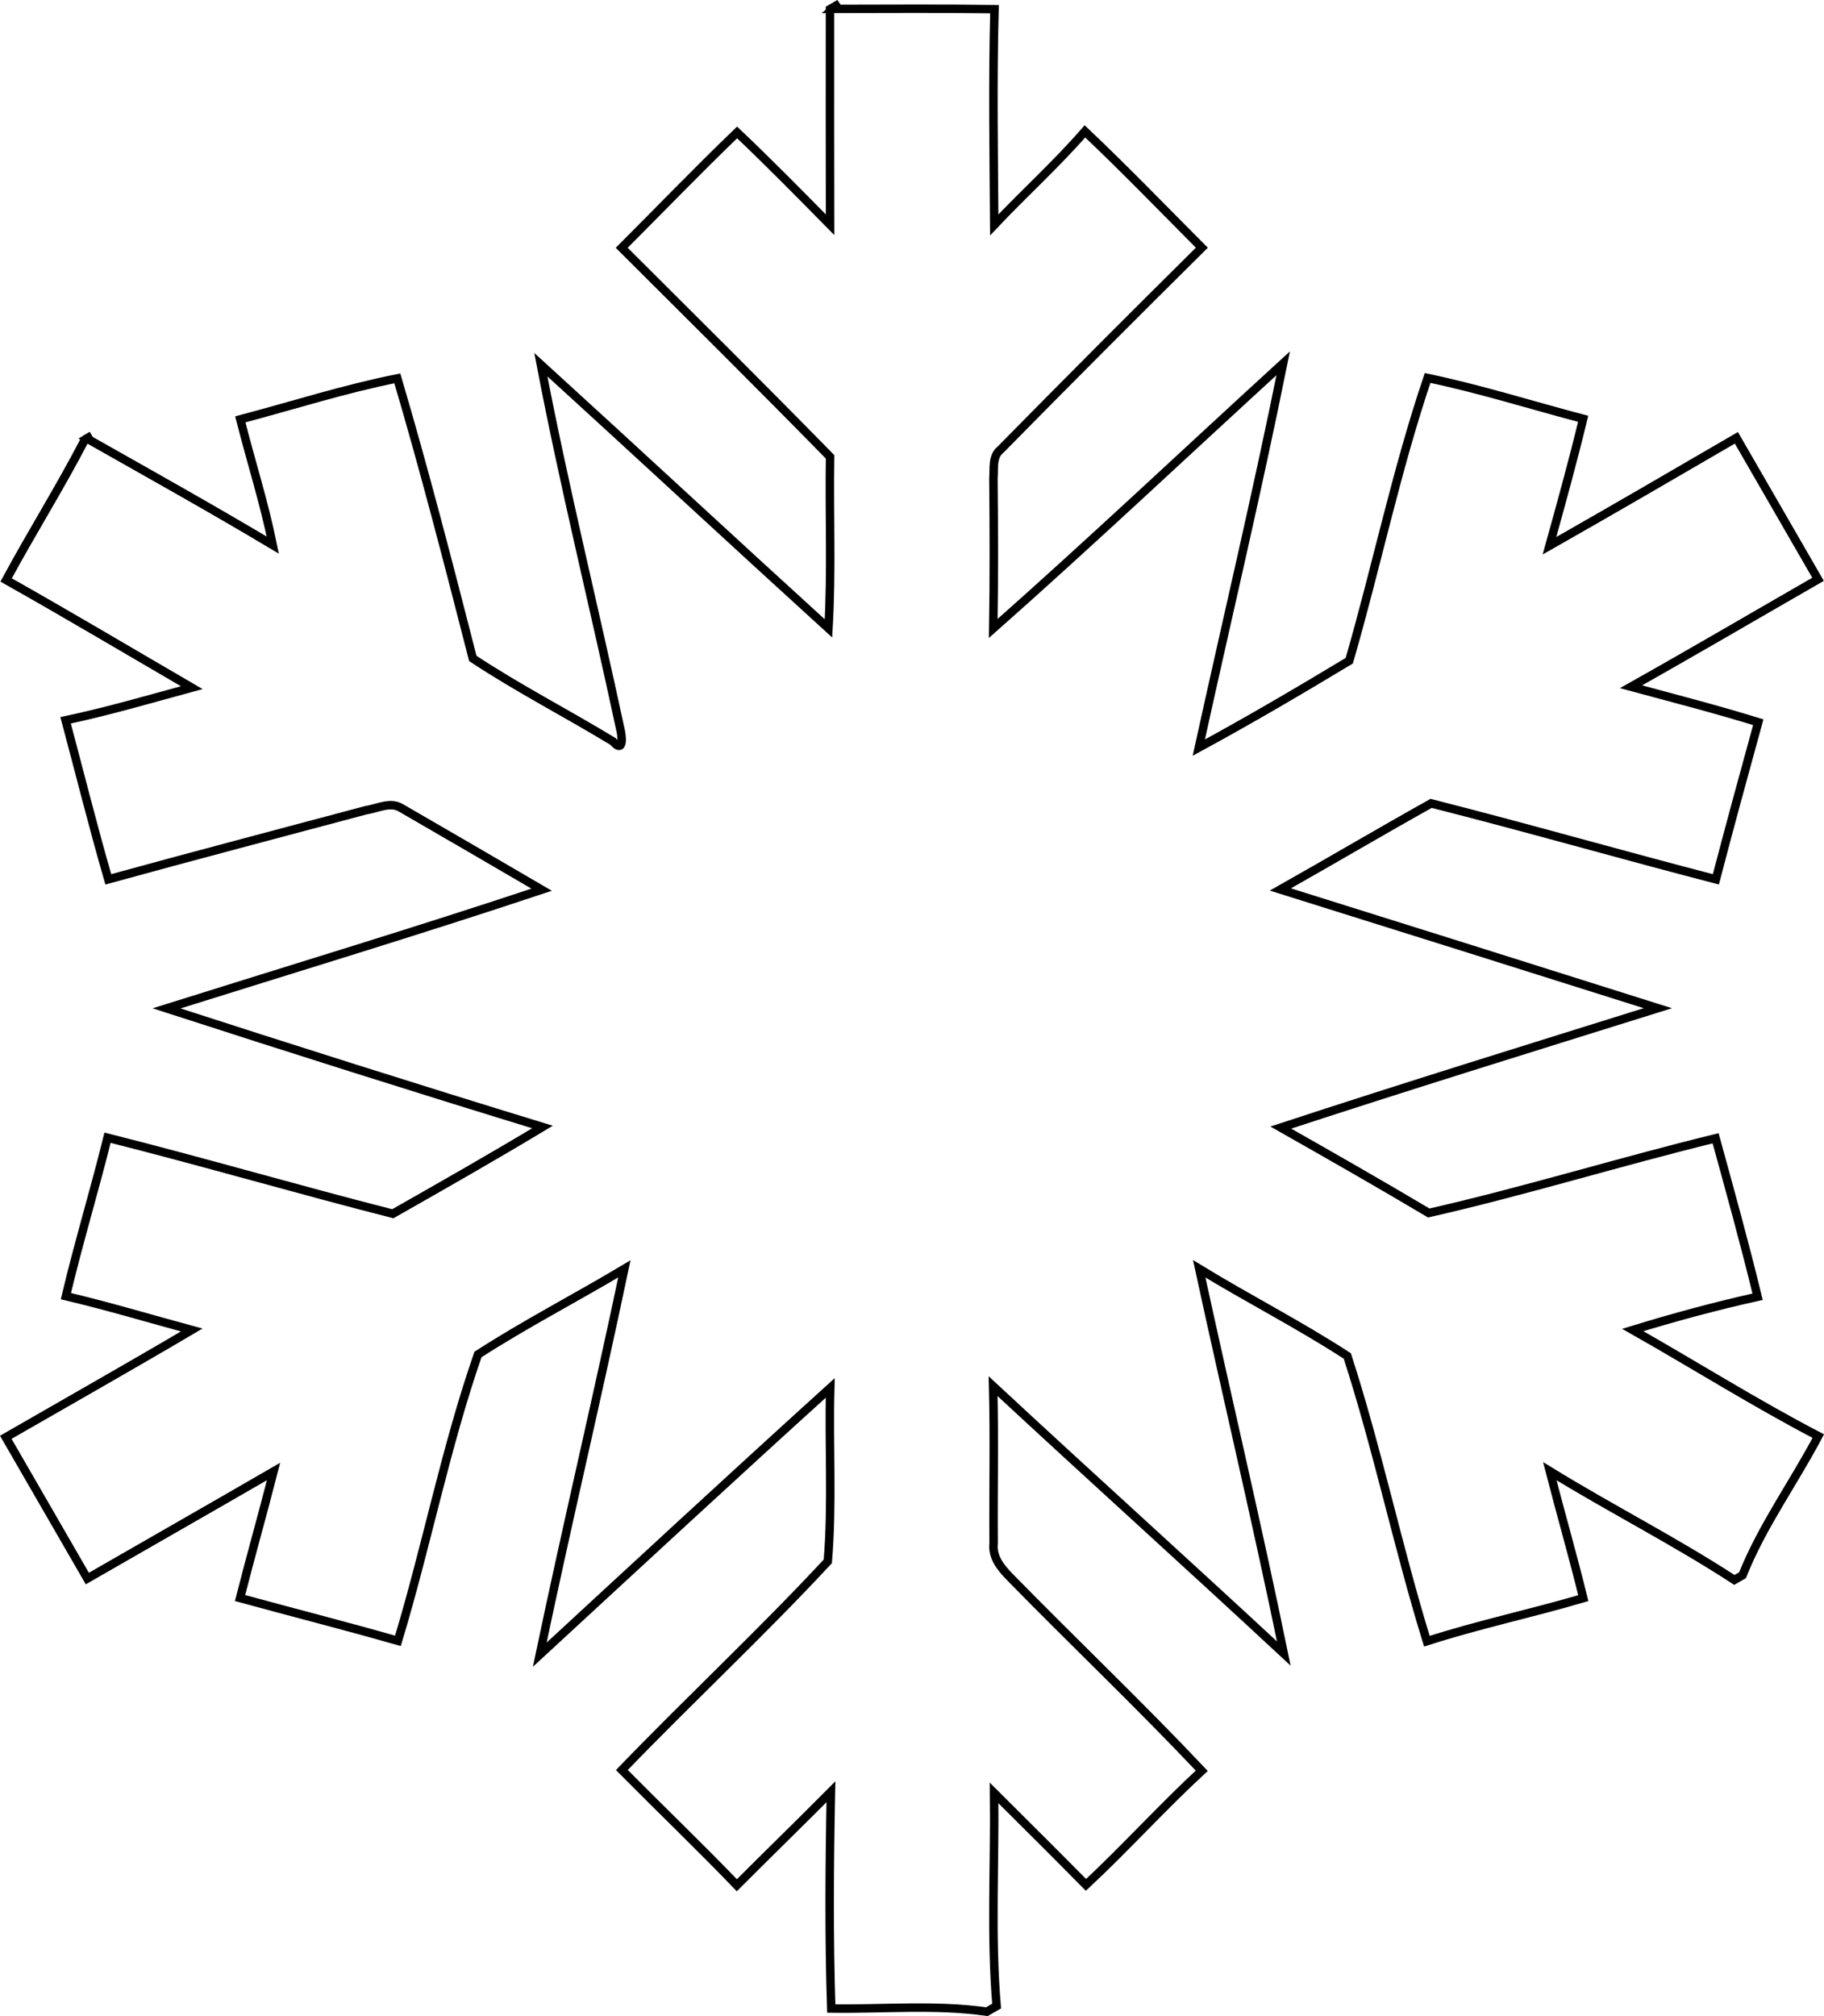 <?xml version="1.0" encoding="UTF-8" standalone="no"?>
<svg
   xmlns:dc="http://purl.org/dc/elements/1.1/"
   xmlns:cc="http://creativecommons.org/ns#"
   xmlns:rdf="http://www.w3.org/1999/02/22-rdf-syntax-ns#"
   xmlns:svg="http://www.w3.org/2000/svg"
   xmlns="http://www.w3.org/2000/svg"
   xmlns:sodipodi="http://sodipodi.sourceforge.net/DTD/sodipodi-0.dtd"
   xmlns:inkscape="http://www.inkscape.org/namespaces/inkscape"
   width="243.735pt"
   height="269.291pt"
   viewBox="0 0 243.735 269.291"
   version="1.1"
   id="svg6"
   sodipodi:docname="art.svg"
   inkscape:version="0.92.4 5da689c313, 2019-01-14">
  <defs
     id="defs10" />
  <sodipodi:namedview
     pagecolor="#ffffff"
     bordercolor="#666666"
     borderopacity="1"
     objecttolerance="10"
     gridtolerance="10"
     guidetolerance="10"
     inkscape:pageopacity="0"
     inkscape:pageshadow="2"
     inkscape:window-width="1890"
     inkscape:window-height="1030"
     id="namedview8"
     showgrid="false"
     inkscape:zoom="0.8271028"
     inkscape:cx="118.1139"
     inkscape:cy="-3.782589"
     inkscape:window-x="1090"
     inkscape:window-y="522"
     inkscape:window-maximized="0"
     inkscape:current-layer="#231e20ff" />
  <g
     id="#ffffffff"
     transform="translate(3.844,27.688)" />
  <g
     id="#231e20ff"
     transform="translate(3.844,27.688)">
    <path
       d="M 7.512,31.009 8.433,30.478 7.763,30.878 C 16.07,35.58 24.408,40.225 32.605,45.121 31.458,39.447 29.688,33.936 28.267,28.329 c 6.981,-1.848 13.904,-4.069 20.982,-5.477 3.658,12.377 6.878,24.902 10.087,37.408 6.044,3.997 12.519,7.314 18.716,11.078 1.626,1.844 1.15,-1.108 0.983,-1.691 C 75.562,53.426 71.537,37.289 68.426,21.017 c 12.843,11.699 25.582,23.536 38.435,35.23 0.445,-7.625 0.092,-15.274 0.217,-22.91 C 97.875,23.938 88.535,14.685 79.234,5.409 84.37,0.275 89.419,-4.965 94.652,-9.999 c 4.241,4.019 8.328,8.178 12.424,12.332 -0.029,-9.599 -0.007,-19.201 -0.01,-28.802 l 1.264,-0.73 -0.835,0.704 c 7.183,-0.005 14.372,-0.067 21.551,0.035 -0.255,9.606 -0.104,19.213 -0.035,28.815 3.989,-4.224 8.313,-8.118 12.12,-12.498 5.332,5.048 10.434,10.333 15.623,15.542 -9.019,8.931 -17.985,17.909 -26.876,26.948 -1.186,0.933 -0.86,2.561 -0.975,3.855 0.062,6.693 0.088,13.367 -0.023,20.055 13.102,-11.589 25.824,-23.611 38.746,-35.422 -3.46,17.179 -7.521,34.222 -11.279,51.337 6.804,-3.693 13.478,-7.612 20.107,-11.609 3.632,-12.536 6.295,-25.439 10.467,-37.764 7.012,1.465 13.854,3.629 20.786,5.454 -1.372,5.679 -2.935,11.323 -4.502,16.958 8.363,-4.75 16.665,-9.582 24.977,-14.42 l 10.913,18.901 c -8.33,4.783 -16.615,9.645 -24.991,14.35 5.684,1.539 11.388,3.002 17.002,4.738 -1.922,6.989 -3.835,13.972 -5.665,20.986 -12.708,-3.298 -25.33,-6.92 -38.049,-10.146 -6.759,3.772 -13.412,7.704 -20.144,11.499 16.821,5.261 33.633,10.553 50.441,15.86 -16.813,5.252 -33.645,10.449 -50.383,15.945 6.623,3.754 13.225,7.519 19.77,11.41 12.877,-2.927 25.507,-6.848 38.331,-9.98 1.933,7.036 3.891,14.071 5.61,21.166 -5.618,1.245 -11.174,2.754 -16.679,4.443 8.285,4.688 16.341,9.771 24.787,14.171 -3.286,6.234 -7.501,12.013 -10.123,18.583 l -1.088,0.628 c -7.997,-5.207 -16.539,-9.526 -24.666,-14.528 1.455,5.666 3.09,11.281 4.475,16.961 -6.934,2.043 -14.017,3.533 -20.899,5.756 -3.889,-12.596 -6.574,-25.574 -10.631,-38.1 -6.404,-4.168 -13.264,-7.654 -19.789,-11.647 3.715,17.139 7.771,34.211 11.302,51.391 -12.885,-11.975 -25.965,-23.746 -38.844,-35.712 0.181,6.99 0.013,13.985 0.068,20.982 -0.225,1.828 0.973,3.292 2.177,4.518 8.484,8.676 17.3,17.043 25.636,25.87 -5.317,4.912 -10.174,10.303 -15.473,15.244 -4.064,-4.121 -8.182,-8.197 -12.28,-12.285 0.124,9.492 -0.461,19.001 0.34,28.468 l -1.303,0.752 c -6.877,-0.981 -13.873,-0.313 -20.793,-0.42 -0.315,-9.643 -0.236,-19.304 -0.045,-28.952 -4.163,4.194 -8.403,8.301 -12.572,12.484 -5.028,-5.224 -10.261,-10.237 -15.366,-15.39 9.062,-9.4 18.64,-18.313 27.52,-27.869 0.644,-7.688 0.116,-15.458 0.328,-23.17 -13.024,11.792 -25.904,23.722 -38.819,35.634 3.61,-17.213 7.688,-34.318 11.308,-51.537 -6.479,3.871 -13.215,7.343 -19.564,11.439 -4.336,12.472 -6.864,25.585 -10.696,38.249 -7.009,-2.002 -14.066,-3.794 -21.096,-5.719 1.44,-5.652 3.035,-11.263 4.48,-16.906 -8.284,4.796 -16.592,9.527 -24.887,14.303 L -3.071,164.292 c 8.285,-4.771 16.611,-9.473 24.845,-14.331 -5.606,-1.519 -11.156,-3.188 -16.812,-4.521 1.678,-7.096 3.813,-14.078 5.563,-21.163 12.749,3.209 25.375,6.907 38.121,10.156 6.701,-3.804 13.397,-7.617 20.002,-11.587 C 51.86,117.71 35.118,112.404 18.41,107 35.122,101.754 51.911,96.686 68.535,91.151 62.299,87.501 56.049,83.871 49.794,80.257 48.324,79.317 46.599,80.312 45.076,80.525 33.592,83.602 22.093,86.609 10.629,89.766 8.589,82.725 6.818,75.608 4.923,68.524 10.604,67.321 16.178,65.684 21.78,64.162 13.517,59.355 5.301,54.47 -3.025,49.779 0.382,43.461 4.215,37.381 7.512,31.009"
       id="path3"
       style="opacity:1;fill:none;stroke:#000000;stroke-width:1.131;stroke-opacity:1"
       inkscape:connector-curvature="0"
       sodipodi:nodetypes="ccccccccccccccccccccccccccccccccccccccccccccccccccccccccccccccccccccccccccccccccccccccccc" />
  </g>
</svg>
